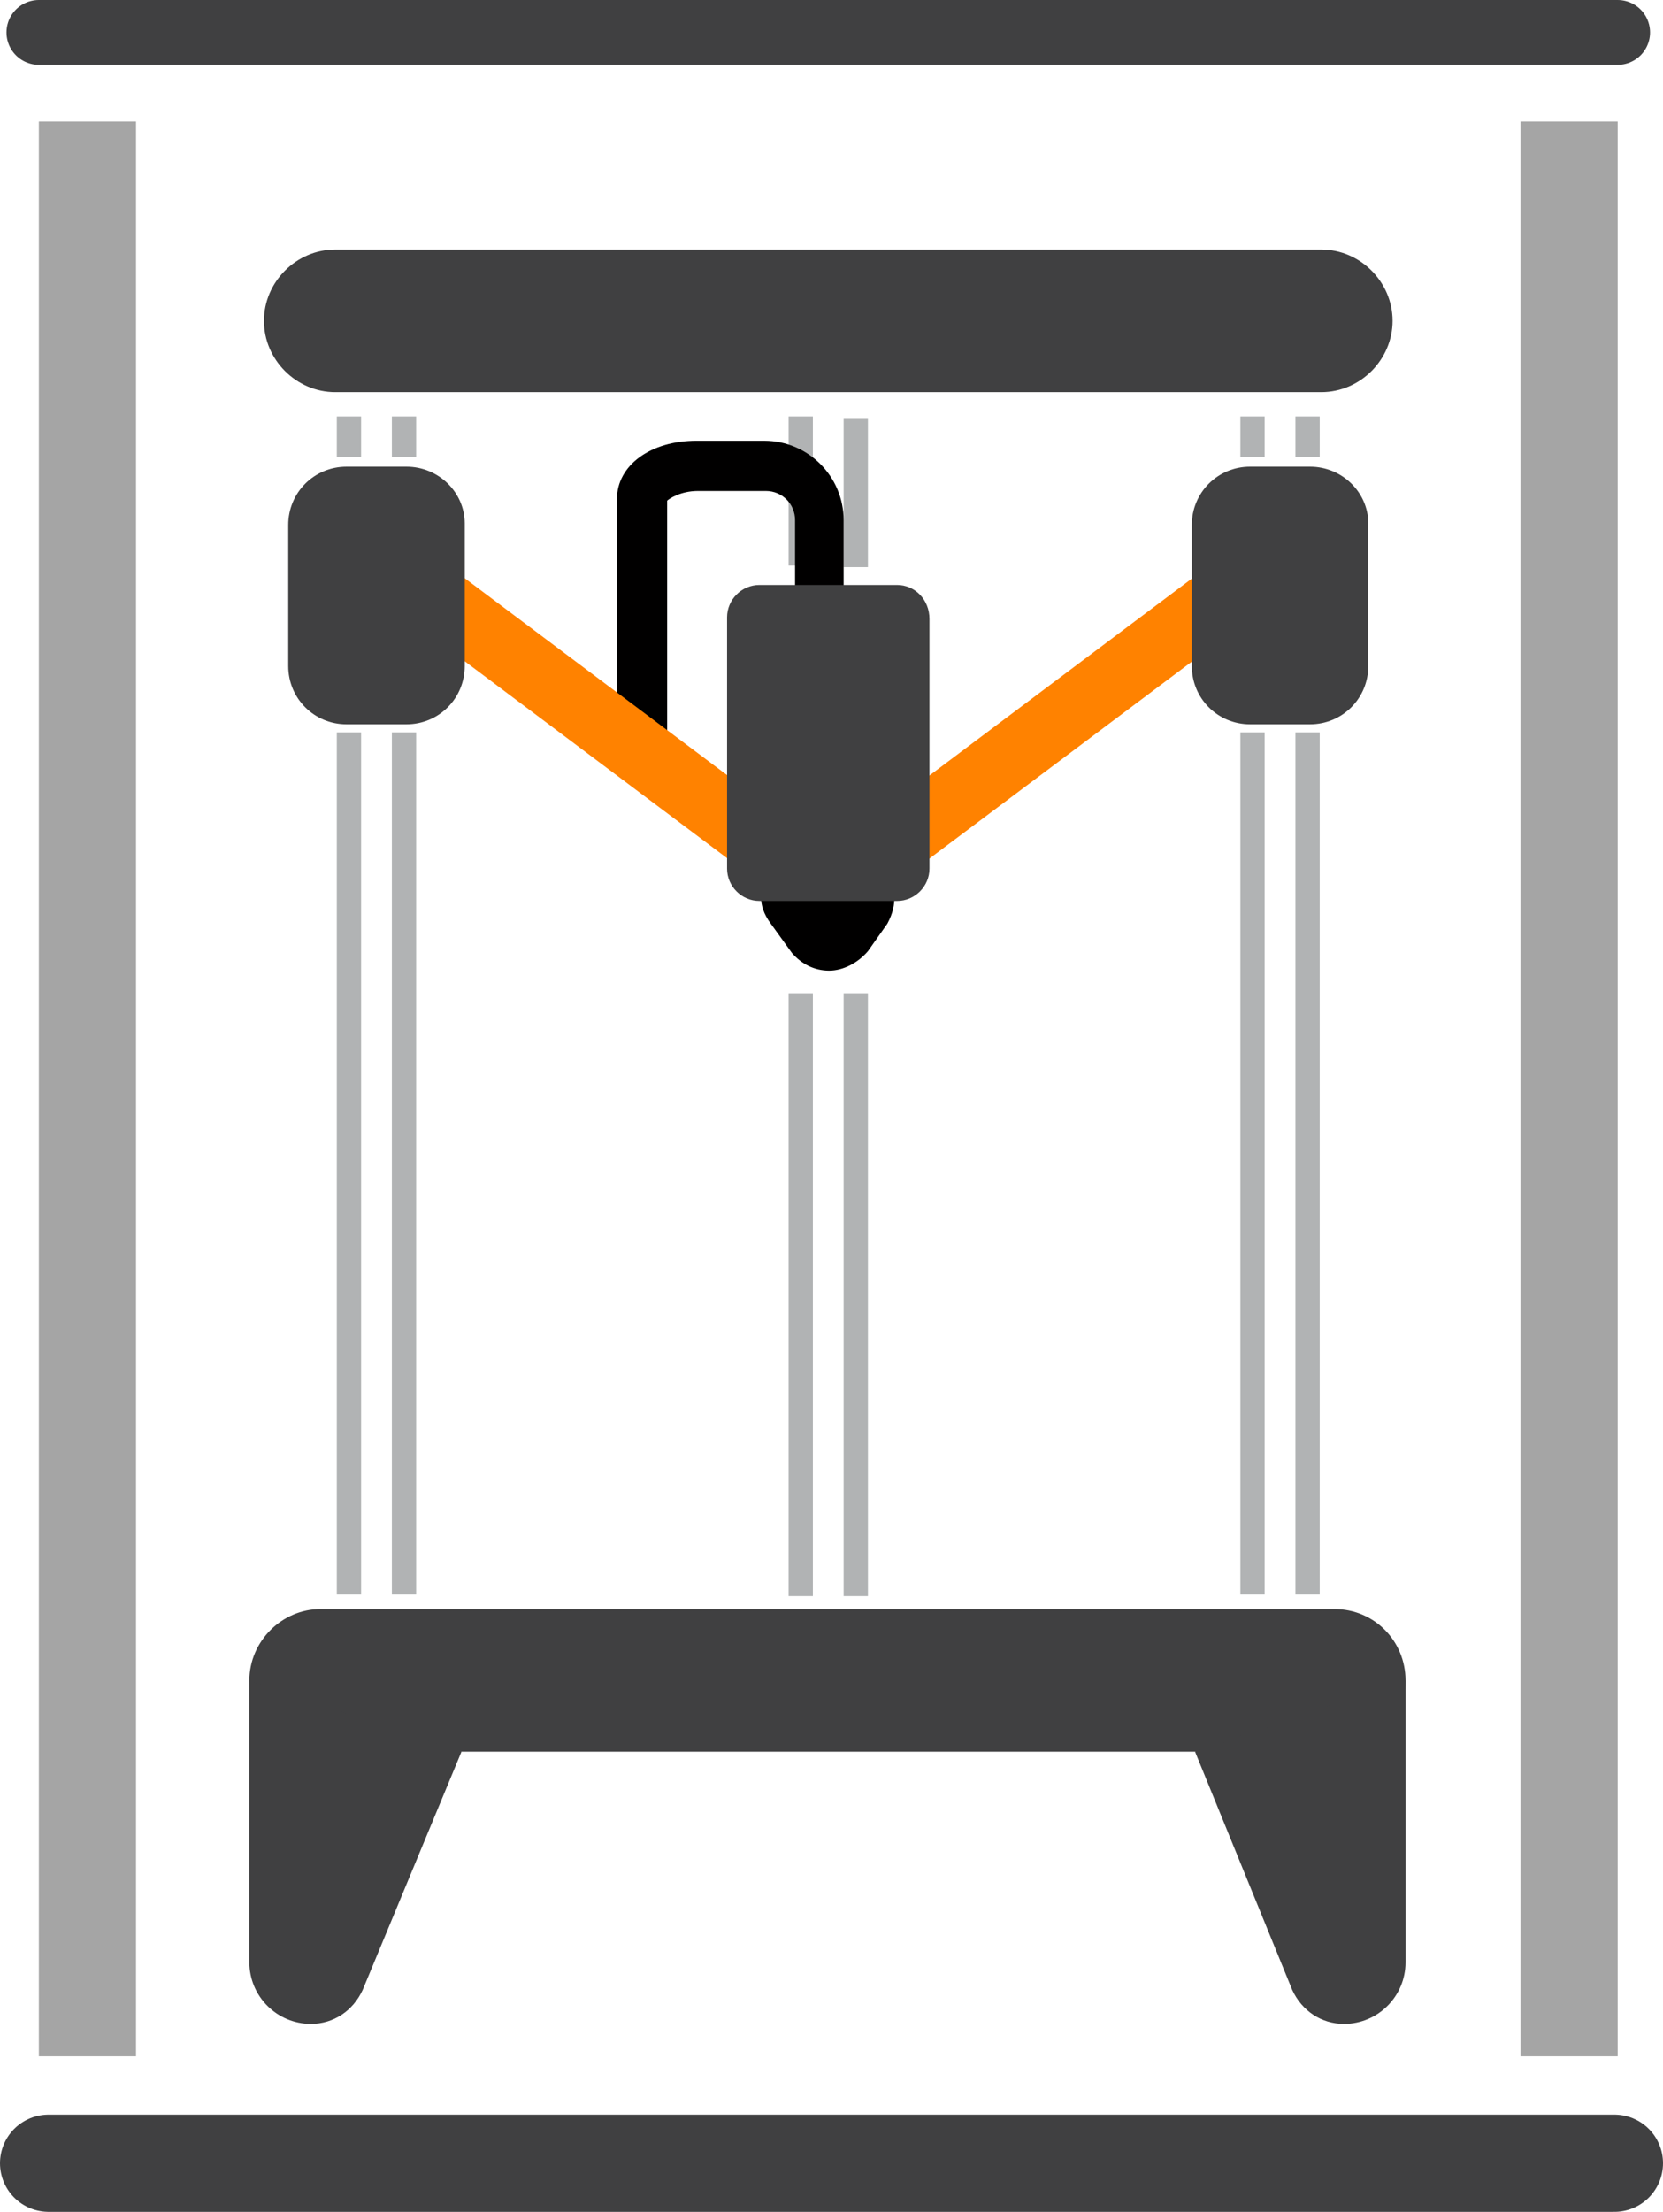 <?xml version="1.0" encoding="utf-8"?>
<!-- Generator: Adobe Illustrator 22.1.0, SVG Export Plug-In . SVG Version: 6.00 Build 0)  -->
<svg version="1.1" id="Layer_1" xmlns="http://www.w3.org/2000/svg" xmlns:xlink="http://www.w3.org/1999/xlink" x="0px" y="0px"
	 viewBox="0 0 102.7 136.5" style="enable-background:new 0 0 102.7 136.5;" xml:space="preserve">
<style type="text/css">
	.st0{fill:#010000;}
	.st1{fill:#FF8200;}
	.st2{fill:#404041;}
	.st3{fill:#B1B3B4;}
	.st4{fill:#A5A5A5;}
	.st5{fill:none;stroke:#404041;stroke-width:6;stroke-linecap:round;stroke-miterlimit:10;}
	.st6{fill:none;stroke:#404041;stroke-width:4;stroke-linecap:round;stroke-miterlimit:10;}
</style>
<g>
	<path class="st0" d="M51.2,59.9c-0.9,0-1.7-0.4-2.3-1.1L47.6,57c-0.9-1.2-0.6-2.2-0.3-2.7c0.3-0.6,1-1.3,2.6-1.3h2.5
		c1.5,0,2.2,0.8,2.5,1.3s0.6,1.4-0.1,2.7l-1.2,1.7C53,59.4,52.1,59.9,51.2,59.9z"/>
</g>
<rect x="52.8" y="42.3" transform="matrix(0.8 -0.6 0.6 0.8 -13.514 48.168)" class="st1" width="25.4" height="4.1"/>
<path class="st2" d="M82.4,99.3H19.8c-2.4,0-4.4,2-4.4,4.4s2,4.4,4.4,4.4h62.6c2.4,0,4.4-2,4.4-4.4S84.9,99.3,82.4,99.3z"/>
<rect x="20.8" y="45.2" class="st3" width="1.5" height="53.2"/>
<rect x="20.8" y="25.7" class="st3" width="1.5" height="2.5"/>
<rect x="24.2" y="45.2" class="st3" width="1.5" height="53.2"/>
<rect x="24.2" y="25.7" class="st3" width="1.5" height="2.5"/>
<rect x="48.7" y="61.3" class="st3" width="1.5" height="37.2"/>
<rect x="48.7" y="25.7" class="st3" width="1.5" height="9.2"/>
<rect x="52.1" y="25.8" class="st3" width="1.5" height="9.2"/>
<rect x="52.1" y="61.3" class="st3" width="1.5" height="37.2"/>
<rect x="76.6" y="45.2" class="st3" width="1.5" height="53.2"/>
<rect x="76.6" y="25.7" class="st3" width="1.5" height="2.5"/>
<rect x="80" y="45.2" class="st3" width="1.5" height="53.2"/>
<rect x="80" y="25.7" class="st3" width="1.5" height="2.5"/>
<path class="st2" d="M80.9,28.8h-3.7c-2,0-3.6,1.6-3.6,3.6v8.7c0,2,1.6,3.6,3.6,3.6h3.7c2,0,3.6-1.6,3.6-3.6v-8.8
	C84.5,30.4,82.9,28.8,80.9,28.8z"/>
<g>
	<path class="st0" d="M47.3,45.8c1,0,1.8-0.8,1.8-1.8V32.1c0-1-0.8-1.8-1.8-1.8h-4.2c-1.1,0-1.8,0.5-1.9,0.6v15.2h-3.1V30.8
		c0-2.1,2.1-3.6,4.9-3.6h4.2c2.7,0,4.9,2.2,4.9,4.9v11.8c0,2.7-2.2,4.9-4.9,4.9L47.3,45.8L47.3,45.8L47.3,45.8z"/>
</g>
<path class="st2" d="M81.6,15.4H63H47.6H20.7c-2.4,0-4.4,2-4.4,4.4s2,4.4,4.4,4.4h26.9H63h18.6c2.4,0,4.4-2,4.4-4.4
	S84,15.4,81.6,15.4z"/>
<rect x="34.8" y="31.7" transform="matrix(0.6 -0.8 0.8 0.6 -20.785 47.195)" class="st1" width="4.1" height="25.4"/>
<path class="st2" d="M25.1,28.8h-3.7c-2,0-3.6,1.6-3.6,3.6v8.7c0,2,1.6,3.6,3.6,3.6h3.7c2,0,3.6-1.6,3.6-3.6v-8.8
	C28.7,30.4,27.1,28.8,25.1,28.8z"/>
<path class="st2" d="M55.4,36.1h-8.5c-1.1,0-2,0.9-2,2v15.5c0,1.1,0.9,2,2,2h8.5c1.1,0,2-0.9,2-2V38.2C57.4,37,56.5,36.1,55.4,36.1z
	"/>
<rect x="93.9" y="7.5" class="st4" width="6" height="119.4"/>
<line class="st5" x1="3" y1="133.5" x2="99.7" y2="133.5"/>
<rect x="2.4" y="7.5" class="st4" width="6" height="119.4"/>
<line class="st6" x1="2.4" y1="2" x2="99.9" y2="2"/>
<path class="st2" d="M86.8,103.7v17.4c0,2.1-1.7,3.8-3.8,3.8l0,0c-1.4,0-2.6-0.8-3.2-2.1l-6-14.7L86.8,103.7z"/>
<path class="st2" d="M15.4,103.7v17.4c0,2.1,1.7,3.8,3.8,3.8l0,0c1.4,0,2.6-0.8,3.2-2.1l6.1-14.7L15.4,103.7z"/>
</svg>
